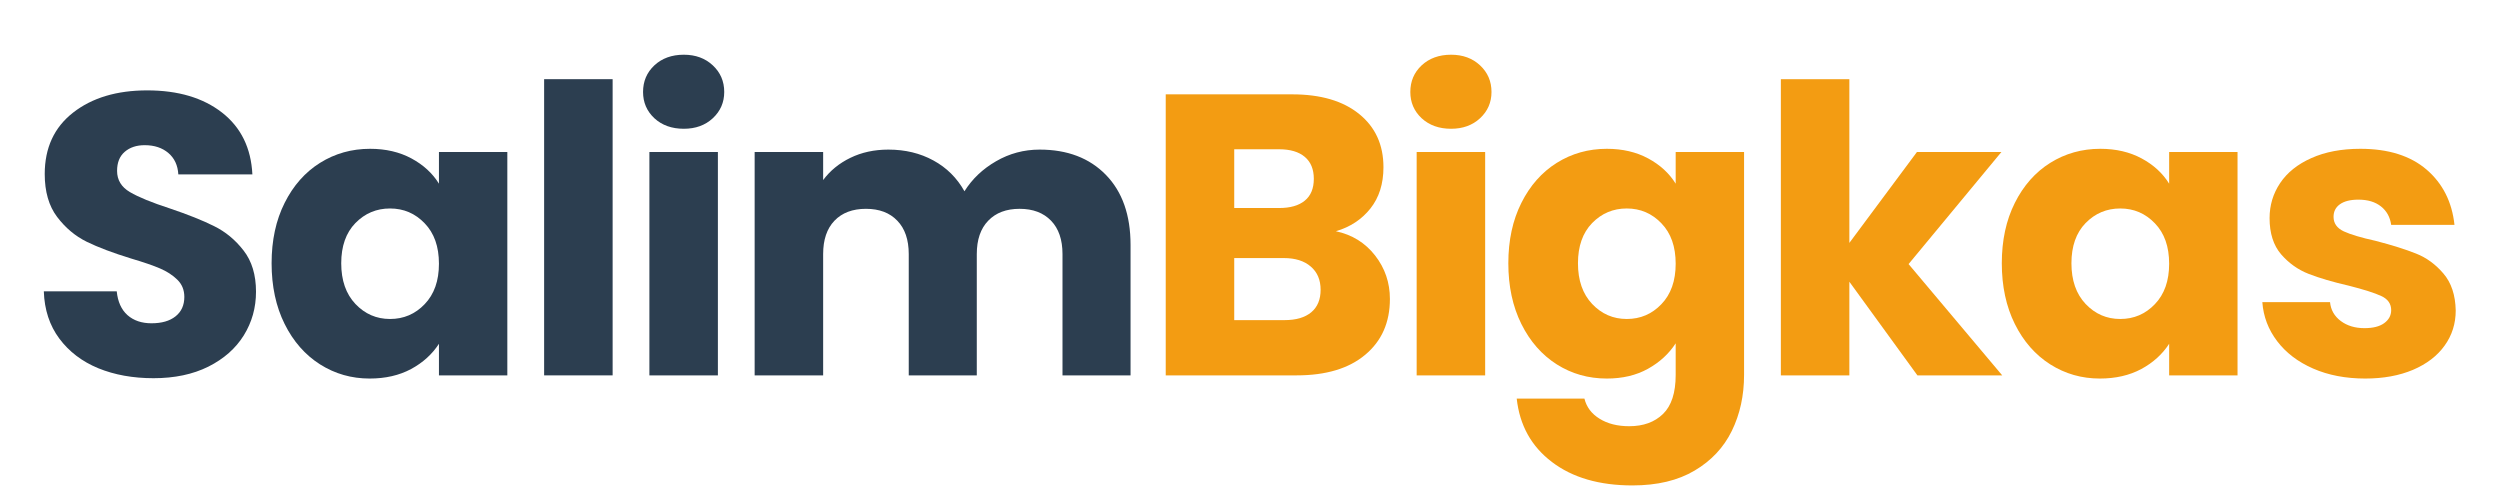 <svg xmlns="http://www.w3.org/2000/svg" xmlns:xlink="http://www.w3.org/1999/xlink" width="460" zoomAndPan="magnify" viewBox="0 0 345 67.5" height="90" preserveAspectRatio="xMidYMid meet" version="1.0"><defs><g/></defs><g fill="#2c3e50" fill-opacity="1"><g transform="translate(3.735, 51.801)"><g><path d="M 17.453 0.391 C 14.617 0.391 12.078 -0.066 9.828 -0.984 C 7.586 -1.91 5.797 -3.273 4.453 -5.078 C 3.109 -6.879 2.395 -9.051 2.312 -11.594 L 12.375 -11.594 C 12.52 -10.156 13.016 -9.062 13.859 -8.312 C 14.711 -7.562 15.816 -7.188 17.172 -7.188 C 18.578 -7.188 19.68 -7.504 20.484 -8.141 C 21.297 -8.785 21.703 -9.68 21.703 -10.828 C 21.703 -11.785 21.379 -12.578 20.734 -13.203 C 20.098 -13.828 19.305 -14.344 18.359 -14.75 C 17.422 -15.156 16.086 -15.613 14.359 -16.125 C 11.859 -16.895 9.816 -17.664 8.234 -18.438 C 6.648 -19.219 5.285 -20.363 4.141 -21.875 C 3.004 -23.383 2.438 -25.352 2.438 -27.781 C 2.438 -31.395 3.742 -34.223 6.359 -36.266 C 8.973 -38.305 12.379 -39.328 16.578 -39.328 C 20.848 -39.328 24.289 -38.305 26.906 -36.266 C 29.52 -34.223 30.914 -31.379 31.094 -27.734 L 20.875 -27.734 C 20.801 -28.984 20.344 -29.969 19.5 -30.688 C 18.656 -31.406 17.566 -31.766 16.234 -31.766 C 15.098 -31.766 14.176 -31.457 13.469 -30.844 C 12.77 -30.238 12.422 -29.363 12.422 -28.219 C 12.422 -26.969 13.008 -25.992 14.188 -25.297 C 15.375 -24.598 17.219 -23.844 19.719 -23.031 C 22.219 -22.188 24.25 -21.375 25.812 -20.594 C 27.383 -19.82 28.738 -18.703 29.875 -17.234 C 31.02 -15.766 31.594 -13.867 31.594 -11.547 C 31.594 -9.336 31.031 -7.328 29.906 -5.516 C 28.781 -3.711 27.148 -2.273 25.016 -1.203 C 22.879 -0.141 20.359 0.391 17.453 0.391 Z M 17.453 0.391 "/></g></g></g><g fill="#2c3e50" fill-opacity="1"><g transform="translate(35.934, 51.801)"><g><path d="M 1.547 -15.469 C 1.547 -18.633 2.145 -21.41 3.344 -23.797 C 4.539 -26.191 6.172 -28.035 8.234 -29.328 C 10.297 -30.617 12.598 -31.266 15.141 -31.266 C 17.305 -31.266 19.207 -30.82 20.844 -29.938 C 22.488 -29.051 23.754 -27.891 24.641 -26.453 L 24.641 -30.828 L 34.078 -30.828 L 34.078 0 L 24.641 0 L 24.641 -4.359 C 23.711 -2.922 22.43 -1.758 20.797 -0.875 C 19.16 0 17.254 0.438 15.078 0.438 C 12.578 0.438 10.297 -0.211 8.234 -1.516 C 6.172 -2.828 4.539 -4.688 3.344 -7.094 C 2.145 -9.508 1.547 -12.301 1.547 -15.469 Z M 24.641 -15.406 C 24.641 -17.77 23.984 -19.629 22.672 -20.984 C 21.367 -22.348 19.773 -23.031 17.891 -23.031 C 16.016 -23.031 14.422 -22.359 13.109 -21.016 C 11.805 -19.672 11.156 -17.82 11.156 -15.469 C 11.156 -13.113 11.805 -11.242 13.109 -9.859 C 14.422 -8.473 16.016 -7.781 17.891 -7.781 C 19.773 -7.781 21.367 -8.461 22.672 -9.828 C 23.984 -11.191 24.641 -13.051 24.641 -15.406 Z M 24.641 -15.406 "/></g></g></g><g fill="#2c3e50" fill-opacity="1"><g transform="translate(71.668, 51.801)"><g><path d="M 12.875 -40.875 L 12.875 0 L 3.422 0 L 3.422 -40.875 Z M 12.875 -40.875 "/></g></g></g><g fill="#2c3e50" fill-opacity="1"><g transform="translate(86.194, 51.801)"><g><path d="M 8.172 -34.031 C 6.516 -34.031 5.16 -34.516 4.109 -35.484 C 3.066 -36.461 2.547 -37.672 2.547 -39.109 C 2.547 -40.578 3.066 -41.801 4.109 -42.781 C 5.16 -43.758 6.516 -44.25 8.172 -44.25 C 9.797 -44.25 11.129 -43.758 12.172 -42.781 C 13.223 -41.801 13.75 -40.578 13.75 -39.109 C 13.75 -37.672 13.223 -36.461 12.172 -35.484 C 11.129 -34.516 9.797 -34.031 8.172 -34.031 Z M 12.875 -30.828 L 12.875 0 L 3.422 0 L 3.422 -30.828 Z M 12.875 -30.828 "/></g></g></g><g fill="#2c3e50" fill-opacity="1"><g transform="translate(100.719, 51.801)"><g><path d="M 42.75 -31.156 C 46.582 -31.156 49.629 -29.992 51.891 -27.672 C 54.16 -25.348 55.297 -22.125 55.297 -18 L 55.297 0 L 45.906 0 L 45.906 -16.734 C 45.906 -18.723 45.379 -20.258 44.328 -21.344 C 43.273 -22.438 41.828 -22.984 39.984 -22.984 C 38.148 -22.984 36.707 -22.438 35.656 -21.344 C 34.602 -20.258 34.078 -18.723 34.078 -16.734 L 34.078 0 L 24.688 0 L 24.688 -16.734 C 24.688 -18.723 24.16 -20.258 23.109 -21.344 C 22.066 -22.438 20.625 -22.984 18.781 -22.984 C 16.938 -22.984 15.488 -22.438 14.438 -21.344 C 13.395 -20.258 12.875 -18.723 12.875 -16.734 L 12.875 0 L 3.422 0 L 3.422 -30.828 L 12.875 -30.828 L 12.875 -26.953 C 13.832 -28.242 15.082 -29.266 16.625 -30.016 C 18.176 -30.773 19.926 -31.156 21.875 -31.156 C 24.195 -31.156 26.27 -30.656 28.094 -29.656 C 29.914 -28.664 31.344 -27.25 32.375 -25.406 C 33.438 -27.102 34.891 -28.484 36.734 -29.547 C 38.578 -30.617 40.582 -31.156 42.75 -31.156 Z M 42.75 -31.156 "/></g></g></g><g fill="#f39c12" fill-opacity="1"><g transform="translate(157.448, 51.801)"><g><path d="M 26.906 -19.891 C 29.145 -19.41 30.945 -18.297 32.312 -16.547 C 33.676 -14.797 34.359 -12.797 34.359 -10.547 C 34.359 -7.305 33.223 -4.738 30.953 -2.844 C 28.691 -0.945 25.535 0 21.484 0 L 3.422 0 L 3.422 -38.781 L 20.875 -38.781 C 24.812 -38.781 27.895 -37.875 30.125 -36.062 C 32.352 -34.258 33.469 -31.812 33.469 -28.719 C 33.469 -26.438 32.867 -24.539 31.672 -23.031 C 30.473 -21.52 28.883 -20.473 26.906 -19.891 Z M 12.875 -23.094 L 19.062 -23.094 C 20.602 -23.094 21.785 -23.43 22.609 -24.109 C 23.441 -24.785 23.859 -25.789 23.859 -27.125 C 23.859 -28.445 23.441 -29.457 22.609 -30.156 C 21.785 -30.852 20.602 -31.203 19.062 -31.203 L 12.875 -31.203 Z M 19.828 -7.625 C 21.41 -7.625 22.633 -7.984 23.5 -8.703 C 24.363 -9.422 24.797 -10.457 24.797 -11.812 C 24.797 -13.176 24.344 -14.242 23.438 -15.016 C 22.539 -15.797 21.301 -16.188 19.719 -16.188 L 12.875 -16.188 L 12.875 -7.625 Z M 19.828 -7.625 "/></g></g></g><g fill="#f39c12" fill-opacity="1"><g transform="translate(192.077, 51.801)"><g><path d="M 8.172 -34.031 C 6.516 -34.031 5.16 -34.516 4.109 -35.484 C 3.066 -36.461 2.547 -37.672 2.547 -39.109 C 2.547 -40.578 3.066 -41.801 4.109 -42.781 C 5.16 -43.758 6.516 -44.25 8.172 -44.25 C 9.797 -44.25 11.129 -43.758 12.172 -42.781 C 13.223 -41.801 13.75 -40.578 13.75 -39.109 C 13.75 -37.672 13.223 -36.461 12.172 -35.484 C 11.129 -34.516 9.797 -34.031 8.172 -34.031 Z M 12.875 -30.828 L 12.875 0 L 3.422 0 L 3.422 -30.828 Z M 12.875 -30.828 "/></g></g></g><g fill="#f39c12" fill-opacity="1"><g transform="translate(206.603, 51.801)"><g><path d="M 15.141 -31.266 C 17.305 -31.266 19.207 -30.82 20.844 -29.938 C 22.488 -29.051 23.754 -27.891 24.641 -26.453 L 24.641 -30.828 L 34.078 -30.828 L 34.078 -0.062 C 34.078 2.781 33.516 5.352 32.391 7.656 C 31.266 9.957 29.551 11.785 27.25 13.141 C 24.957 14.504 22.098 15.188 18.672 15.188 C 14.098 15.188 10.395 14.109 7.562 11.953 C 4.727 9.805 3.109 6.891 2.703 3.203 L 12.047 3.203 C 12.336 4.379 13.035 5.305 14.141 5.984 C 15.242 6.672 16.609 7.016 18.234 7.016 C 20.18 7.016 21.734 6.453 22.891 5.328 C 24.055 4.203 24.641 2.406 24.641 -0.062 L 24.641 -4.422 C 23.711 -2.984 22.438 -1.812 20.812 -0.906 C 19.195 -0.008 17.305 0.438 15.141 0.438 C 12.598 0.438 10.297 -0.211 8.234 -1.516 C 6.172 -2.828 4.539 -4.688 3.344 -7.094 C 2.145 -9.508 1.547 -12.301 1.547 -15.469 C 1.547 -18.633 2.145 -21.41 3.344 -23.797 C 4.539 -26.191 6.172 -28.035 8.234 -29.328 C 10.297 -30.617 12.598 -31.266 15.141 -31.266 Z M 24.641 -15.406 C 24.641 -17.77 23.984 -19.629 22.672 -20.984 C 21.367 -22.348 19.773 -23.031 17.891 -23.031 C 16.016 -23.031 14.422 -22.359 13.109 -21.016 C 11.805 -19.672 11.156 -17.82 11.156 -15.469 C 11.156 -13.113 11.805 -11.242 13.109 -9.859 C 14.422 -8.473 16.016 -7.781 17.891 -7.781 C 19.773 -7.781 21.367 -8.461 22.672 -9.828 C 23.984 -11.191 24.641 -13.051 24.641 -15.406 Z M 24.641 -15.406 "/></g></g></g><g fill="#f39c12" fill-opacity="1"><g transform="translate(242.337, 51.801)"><g><path d="M 22.266 0 L 12.875 -12.922 L 12.875 0 L 3.422 0 L 3.422 -40.875 L 12.875 -40.875 L 12.875 -18.281 L 22.203 -30.828 L 33.859 -30.828 L 21.047 -15.359 L 33.969 0 Z M 22.266 0 "/></g></g></g><g fill="#f39c12" fill-opacity="1"><g transform="translate(274.702, 51.801)"><g><path d="M 1.547 -15.469 C 1.547 -18.633 2.145 -21.41 3.344 -23.797 C 4.539 -26.191 6.172 -28.035 8.234 -29.328 C 10.297 -30.617 12.598 -31.266 15.141 -31.266 C 17.305 -31.266 19.207 -30.82 20.844 -29.938 C 22.488 -29.051 23.754 -27.891 24.641 -26.453 L 24.641 -30.828 L 34.078 -30.828 L 34.078 0 L 24.641 0 L 24.641 -4.359 C 23.711 -2.922 22.43 -1.758 20.797 -0.875 C 19.16 0 17.254 0.438 15.078 0.438 C 12.578 0.438 10.297 -0.211 8.234 -1.516 C 6.172 -2.828 4.539 -4.688 3.344 -7.094 C 2.145 -9.508 1.547 -12.301 1.547 -15.469 Z M 24.641 -15.406 C 24.641 -17.77 23.984 -19.629 22.672 -20.984 C 21.367 -22.348 19.773 -23.031 17.891 -23.031 C 16.016 -23.031 14.422 -22.359 13.109 -21.016 C 11.805 -19.672 11.156 -17.82 11.156 -15.469 C 11.156 -13.113 11.805 -11.242 13.109 -9.859 C 14.422 -8.473 16.016 -7.781 17.891 -7.781 C 19.773 -7.781 21.367 -8.461 22.672 -9.828 C 23.984 -11.191 24.641 -13.051 24.641 -15.406 Z M 24.641 -15.406 "/></g></g></g><g fill="#f39c12" fill-opacity="1"><g transform="translate(310.436, 51.801)"><g><path d="M 15.969 0.438 C 13.281 0.438 10.883 -0.02 8.781 -0.938 C 6.688 -1.852 5.031 -3.113 3.812 -4.719 C 2.594 -6.32 1.91 -8.117 1.766 -10.109 L 11.109 -10.109 C 11.211 -9.035 11.707 -8.164 12.594 -7.5 C 13.477 -6.844 14.566 -6.516 15.859 -6.516 C 17.035 -6.516 17.941 -6.742 18.578 -7.203 C 19.223 -7.672 19.547 -8.27 19.547 -9 C 19.547 -9.883 19.086 -10.535 18.172 -10.953 C 17.254 -11.379 15.766 -11.852 13.703 -12.375 C 11.492 -12.883 9.648 -13.426 8.172 -14 C 6.703 -14.57 5.43 -15.473 4.359 -16.703 C 3.297 -17.941 2.766 -19.609 2.766 -21.703 C 2.766 -23.473 3.25 -25.082 4.219 -26.531 C 5.195 -27.988 6.633 -29.141 8.531 -29.984 C 10.426 -30.836 12.68 -31.266 15.297 -31.266 C 19.16 -31.266 22.207 -30.305 24.438 -28.391 C 26.664 -26.473 27.945 -23.93 28.281 -20.766 L 19.547 -20.766 C 19.398 -21.836 18.93 -22.688 18.141 -23.312 C 17.348 -23.938 16.312 -24.25 15.031 -24.25 C 13.914 -24.25 13.062 -24.035 12.469 -23.609 C 11.883 -23.191 11.594 -22.613 11.594 -21.875 C 11.594 -20.988 12.062 -20.32 13 -19.875 C 13.945 -19.438 15.414 -19 17.406 -18.562 C 19.688 -17.969 21.539 -17.383 22.969 -16.812 C 24.406 -16.25 25.664 -15.332 26.75 -14.062 C 27.844 -12.789 28.41 -11.086 28.453 -8.953 C 28.453 -7.141 27.941 -5.523 26.922 -4.109 C 25.91 -2.691 24.457 -1.578 22.562 -0.766 C 20.664 0.035 18.469 0.438 15.969 0.438 Z M 15.969 0.438 "/></g></g></g></svg>